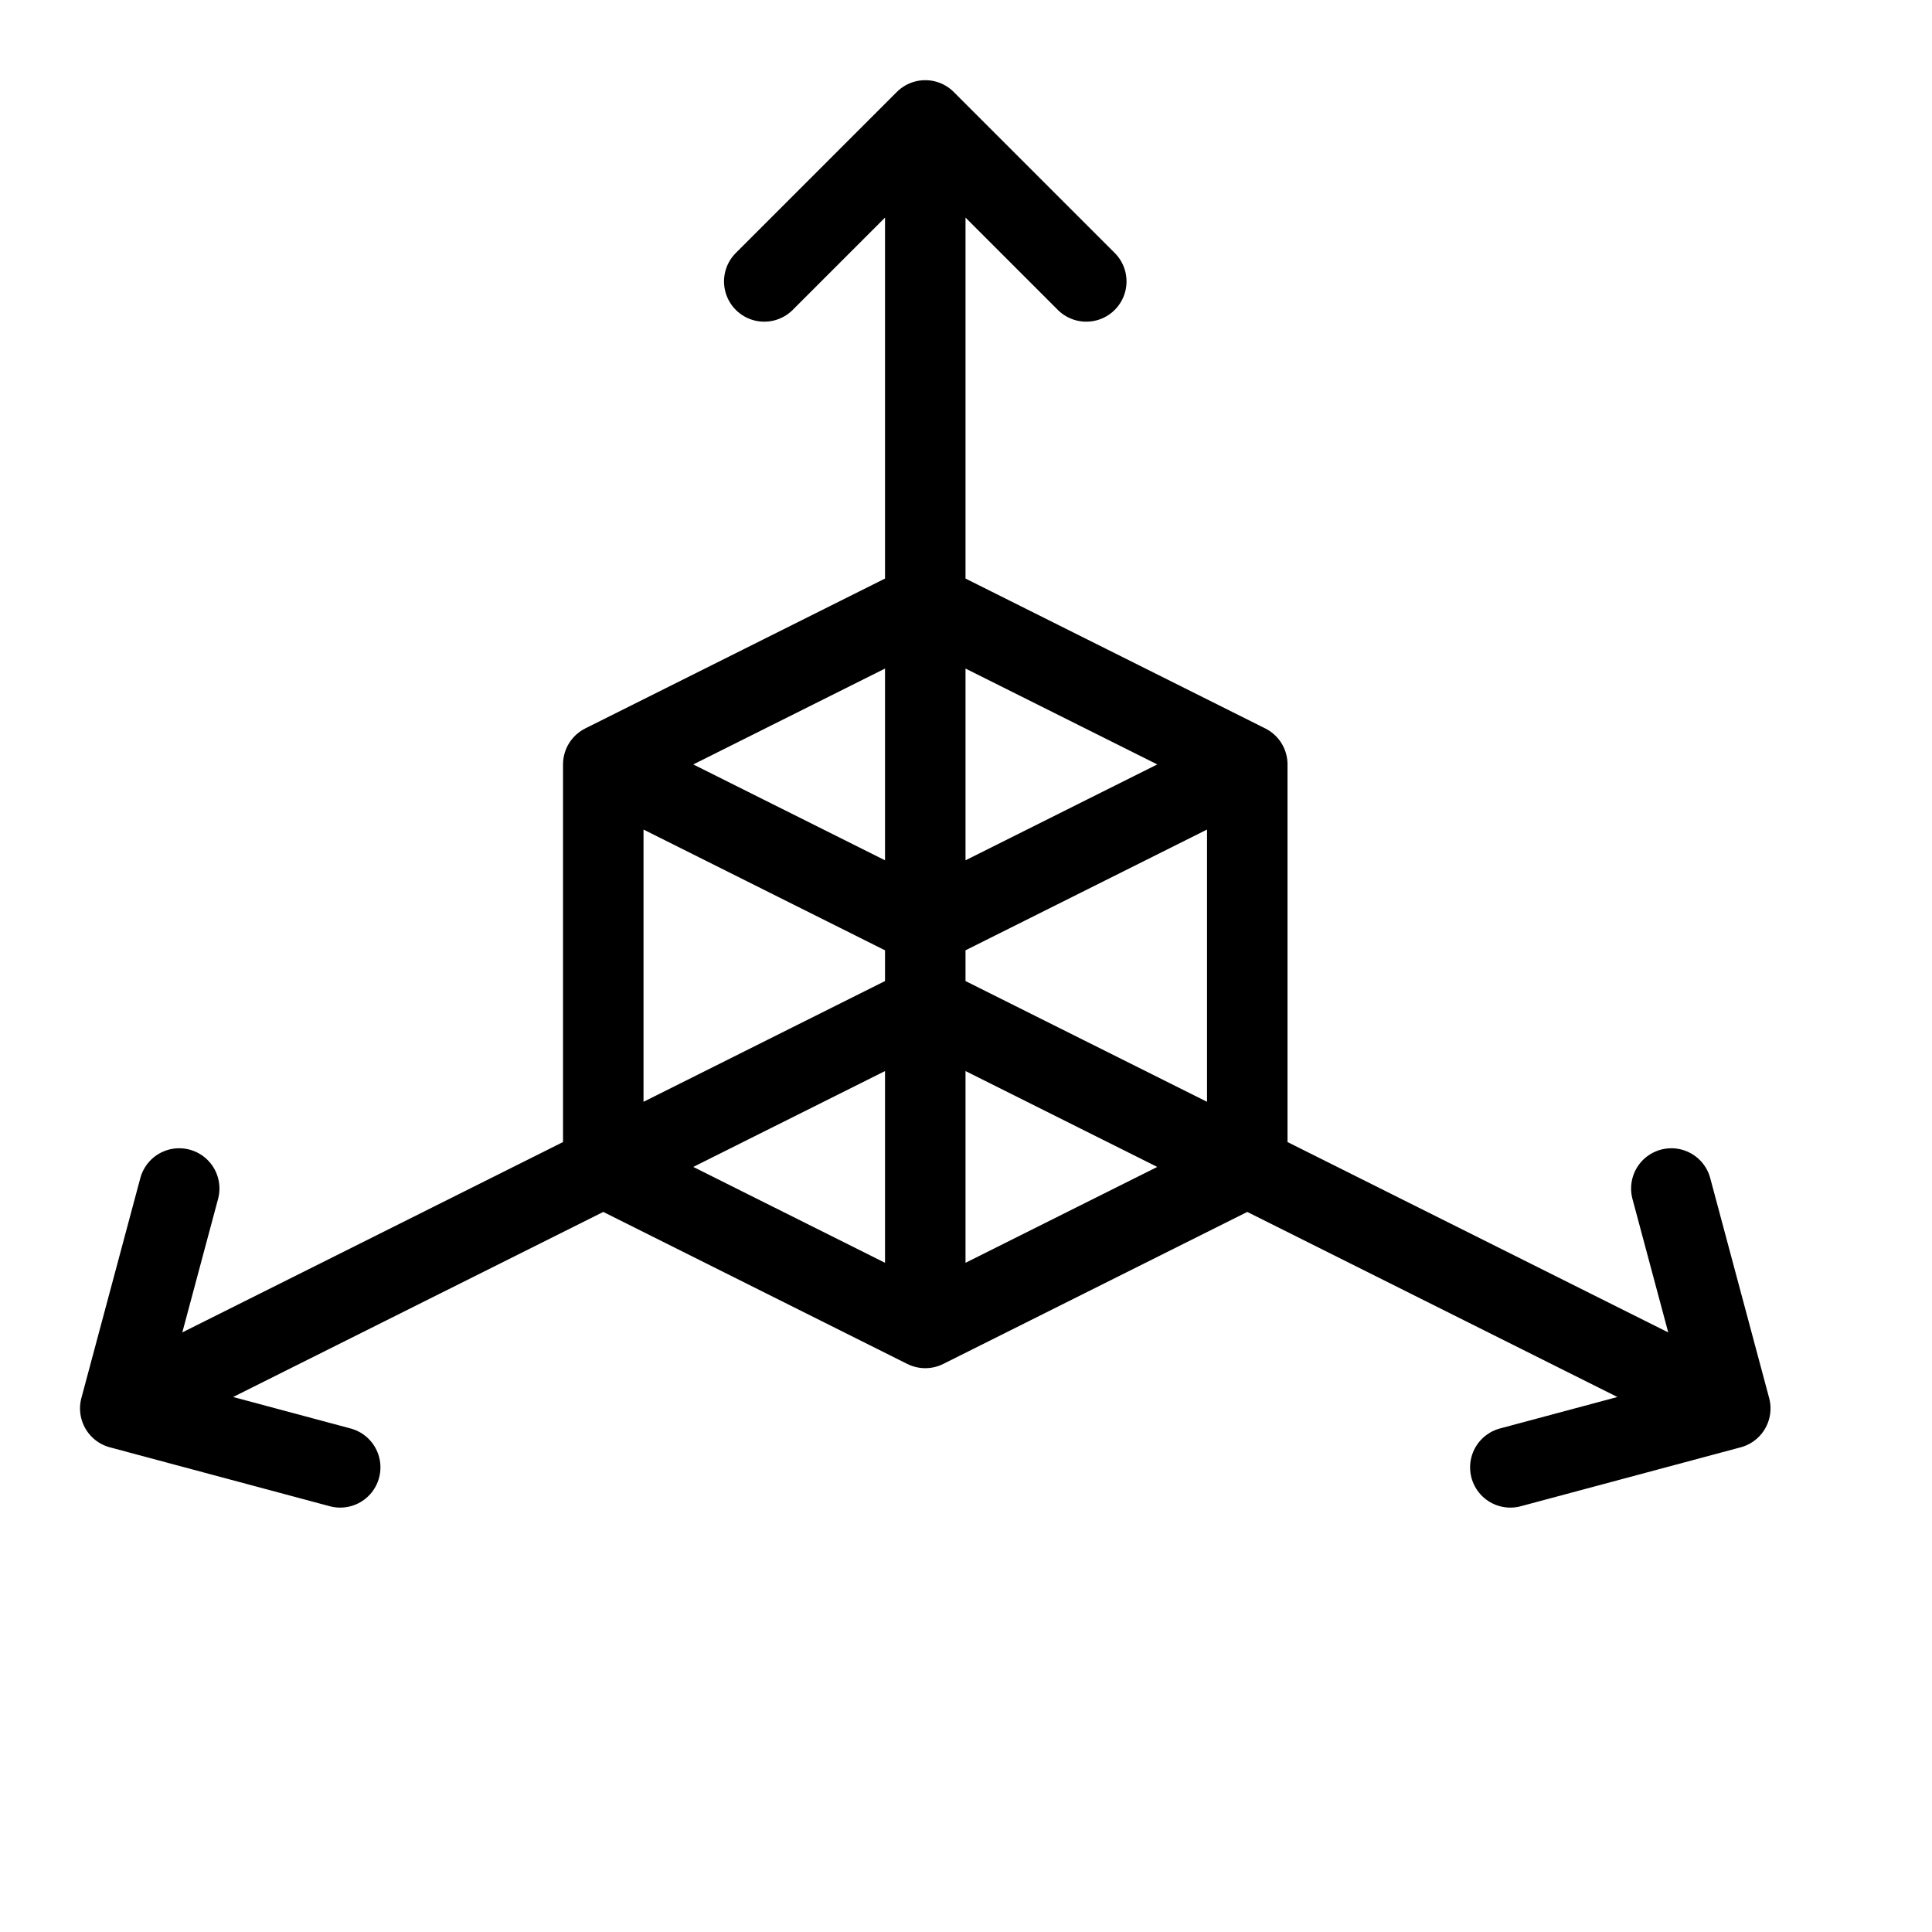<svg height="24" viewBox="0 0 24 24" width="24" xmlns="http://www.w3.org/2000/svg"><path d="m11.494 1.496v15m-10 1 10-5m10 5-10-5m0-11-2 2m4 0-2-2m-10 16 2.732.732m-2-3.464-.732 2.732m20.0 0-2.732.732m2-3.464.732 2.732m-14-3v-5m8 5v-5m-8 0 4-2m4 2-4-2m-4 2 4 2m4-2-4 2m-4 3 4 2m4-2-4 2" fill="none" stroke="#000" stroke-linecap="round" stroke-linejoin="round"/></svg>